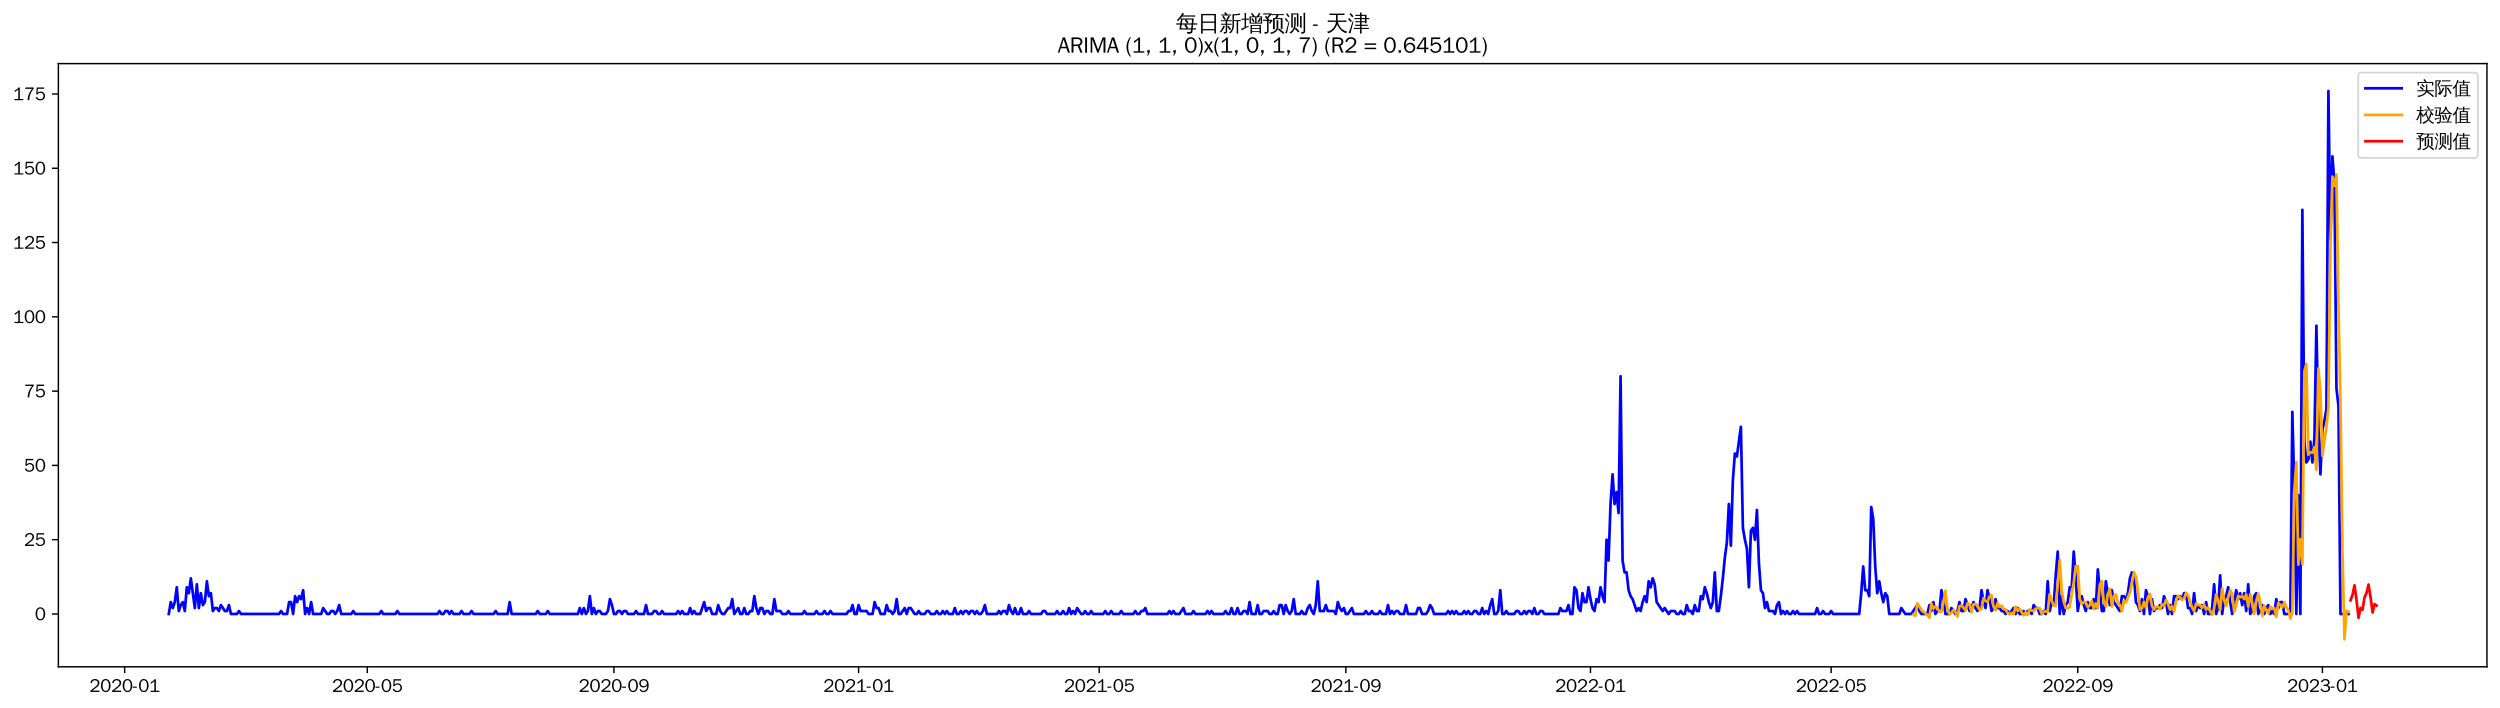 <?xml version="1.0" encoding="utf-8" standalone="no"?>
<!DOCTYPE svg PUBLIC "-//W3C//DTD SVG 1.1//EN"
  "http://www.w3.org/Graphics/SVG/1.1/DTD/svg11.dtd">
<svg xmlns:xlink="http://www.w3.org/1999/xlink" width="1378.591pt" height="390.418pt" viewBox="0 0 1378.591 390.418" xmlns="http://www.w3.org/2000/svg" version="1.1">
 <defs>
  <style type="text/css">*{stroke-linejoin: round; stroke-linecap: butt}</style>
 </defs>
 <g id="figure_1">
  <g id="patch_1">
   <path d="M 0 390.418 
L 1378.591 390.418 
L 1378.591 -0 
L 0 -0 
z
" style="fill: #ffffff"/>
  </g>
  <g id="axes_1">
   <g id="patch_2">
    <path d="M 32.191 367.701 
L 1371.391 367.701 
L 1371.391 35.061 
L 32.191 35.061 
z
" style="fill: #ffffff"/>
   </g>
   <g id="matplotlib.axis_1">
    <g id="xtick_1">
     <g id="line2d_1">
      <defs>
       <path id="m2bf1fb5cea" d="M 0 0 
L 0 3.5 
" style="stroke: #000000; stroke-width: 0.8"/>
      </defs>
      <g>
       <use xlink:href="#m2bf1fb5cea" x="68.736" y="367.701" style="stroke: #000000; stroke-width: 0.8"/>
      </g>
     </g>
     <g id="text_1">
      <!-- 2020-01 -->
      <g transform="translate(49.247 381.557)scale(0.1 -0.1)">
       <defs>
        <path id="WenQuanYiZenHei-32" d="M 3488 0 
L 369 0 
L 369 456 
L 2150 1850 
Q 2931 2463 2931 3144 
Q 2931 3619 2488 3863 
Q 2231 4013 1931 4013 
Q 1425 4013 1113 3619 
Q 894 3356 881 3013 
L 369 3169 
Q 531 3981 1213 4300 
Q 1544 4456 1950 4456 
Q 2631 4456 3088 4044 
L 3225 3888 
L 3350 3706 
Q 3481 3444 3481 3144 
Q 3481 2313 2519 1569 
L 1069 456 
L 3488 456 
L 3488 0 
z
" transform="scale(0.016)"/>
        <path id="WenQuanYiZenHei-30" d="M 3581 2175 
Q 3581 1288 3169 638 
Q 2713 -63 1938 -63 
Q 1025 -63 563 831 
Q 256 1425 256 2188 
Q 256 3188 700 3819 
Q 1138 4456 1888 4456 
Q 2863 4456 3306 3500 
Q 3581 2925 3581 2175 
z
M 3019 2100 
Q 3019 3356 2500 3806 
L 2350 3919 
Q 2144 4031 1888 4031 
Q 1100 4031 888 2956 
Q 819 2625 819 2225 
Q 819 1013 1338 569 
Q 1588 356 1938 356 
Q 2675 356 2925 1294 
Q 3019 1663 3019 2100 
z
" transform="scale(0.016)"/>
        <path id="WenQuanYiZenHei-2d" d="M 1363 1444 
L 0 1444 
L 0 1844 
L 1363 1844 
L 1363 1444 
z
" transform="scale(0.016)"/>
        <path id="WenQuanYiZenHei-31" d="M 3556 0 
L 488 0 
L 488 406 
L 1800 406 
L 1800 3725 
Q 1231 3125 588 2788 
L 588 3338 
Q 1456 3781 1931 4388 
L 2331 4388 
L 2331 406 
L 3556 406 
L 3556 0 
z
" transform="scale(0.016)"/>
       </defs>
       <use xlink:href="#WenQuanYiZenHei-32"/>
       <use xlink:href="#WenQuanYiZenHei-30" x="59.961"/>
       <use xlink:href="#WenQuanYiZenHei-32" x="119.922"/>
       <use xlink:href="#WenQuanYiZenHei-30" x="179.883"/>
       <use xlink:href="#WenQuanYiZenHei-2d" x="239.844"/>
       <use xlink:href="#WenQuanYiZenHei-30" x="269.824"/>
       <use xlink:href="#WenQuanYiZenHei-31" x="329.785"/>
      </g>
     </g>
    </g>
    <g id="xtick_2">
     <g id="line2d_2">
      <g>
       <use xlink:href="#m2bf1fb5cea" x="202.535" y="367.701" style="stroke: #000000; stroke-width: 0.8"/>
      </g>
     </g>
     <g id="text_2">
      <!-- 2020-05 -->
      <g transform="translate(183.045 381.557)scale(0.1 -0.1)">
       <defs>
        <path id="WenQuanYiZenHei-35" d="M 3531 1488 
Q 3531 688 2913 250 
Q 2456 -63 1844 -63 
Q 1175 -63 706 350 
Q 413 613 306 975 
L 781 1131 
Q 1000 538 1569 406 
Q 1706 369 1856 369 
Q 2550 369 2850 869 
Q 3000 1131 3000 1494 
Q 3000 2056 2581 2356 
Q 2319 2538 1969 2538 
Q 1400 2538 1031 2075 
Q 981 2013 938 1938 
L 500 2031 
L 644 4388 
L 3244 4388 
L 3200 3919 
L 1044 3919 
L 950 2500 
Q 1431 2975 2006 2975 
Q 2713 2975 3163 2475 
Q 3531 2063 3531 1488 
z
" transform="scale(0.016)"/>
       </defs>
       <use xlink:href="#WenQuanYiZenHei-32"/>
       <use xlink:href="#WenQuanYiZenHei-30" x="59.961"/>
       <use xlink:href="#WenQuanYiZenHei-32" x="119.922"/>
       <use xlink:href="#WenQuanYiZenHei-30" x="179.883"/>
       <use xlink:href="#WenQuanYiZenHei-2d" x="239.844"/>
       <use xlink:href="#WenQuanYiZenHei-30" x="269.824"/>
       <use xlink:href="#WenQuanYiZenHei-35" x="329.785"/>
      </g>
     </g>
    </g>
    <g id="xtick_3">
     <g id="line2d_3">
      <g>
       <use xlink:href="#m2bf1fb5cea" x="338.545" y="367.701" style="stroke: #000000; stroke-width: 0.8"/>
      </g>
     </g>
     <g id="text_3">
      <!-- 2020-09 -->
      <g transform="translate(319.055 381.557)scale(0.1 -0.1)">
       <defs>
        <path id="WenQuanYiZenHei-39" d="M 3544 2300 
Q 3544 1163 3019 513 
Q 2563 -63 1775 -63 
Q 956 -63 563 488 
Q 463 631 394 813 
L 838 975 
Q 1025 494 1550 388 
Q 1656 369 1775 369 
Q 2594 369 2900 1325 
Q 3044 1769 3038 2313 
L 3025 2313 
Q 2675 1638 1944 1544 
Q 1844 1531 1744 1531 
Q 1050 1531 625 2031 
Q 294 2419 294 2963 
Q 294 3656 813 4094 
Q 1238 4456 1819 4456 
Q 2988 4456 3381 3363 
Q 3544 2900 3544 2300 
z
M 2925 2994 
Q 2925 3563 2469 3844 
Q 2206 4006 1863 4006 
Q 1275 4006 988 3563 
Q 844 3344 825 3056 
Q 819 3006 819 2956 
Q 819 2413 1269 2131 
Q 1538 1963 1875 1963 
Q 2363 1963 2681 2350 
Q 2925 2638 2925 2994 
z
" transform="scale(0.016)"/>
       </defs>
       <use xlink:href="#WenQuanYiZenHei-32"/>
       <use xlink:href="#WenQuanYiZenHei-30" x="59.961"/>
       <use xlink:href="#WenQuanYiZenHei-32" x="119.922"/>
       <use xlink:href="#WenQuanYiZenHei-30" x="179.883"/>
       <use xlink:href="#WenQuanYiZenHei-2d" x="239.844"/>
       <use xlink:href="#WenQuanYiZenHei-30" x="269.824"/>
       <use xlink:href="#WenQuanYiZenHei-39" x="329.785"/>
      </g>
     </g>
    </g>
    <g id="xtick_4">
     <g id="line2d_4">
      <g>
       <use xlink:href="#m2bf1fb5cea" x="473.449" y="367.701" style="stroke: #000000; stroke-width: 0.8"/>
      </g>
     </g>
     <g id="text_4">
      <!-- 2021-01 -->
      <g transform="translate(453.959 381.557)scale(0.1 -0.1)">
       <use xlink:href="#WenQuanYiZenHei-32"/>
       <use xlink:href="#WenQuanYiZenHei-30" x="59.961"/>
       <use xlink:href="#WenQuanYiZenHei-32" x="119.922"/>
       <use xlink:href="#WenQuanYiZenHei-31" x="179.883"/>
       <use xlink:href="#WenQuanYiZenHei-2d" x="239.844"/>
       <use xlink:href="#WenQuanYiZenHei-30" x="269.824"/>
       <use xlink:href="#WenQuanYiZenHei-31" x="329.785"/>
      </g>
     </g>
    </g>
    <g id="xtick_5">
     <g id="line2d_5">
      <g>
       <use xlink:href="#m2bf1fb5cea" x="606.141" y="367.701" style="stroke: #000000; stroke-width: 0.8"/>
      </g>
     </g>
     <g id="text_5">
      <!-- 2021-05 -->
      <g transform="translate(586.652 381.557)scale(0.1 -0.1)">
       <use xlink:href="#WenQuanYiZenHei-32"/>
       <use xlink:href="#WenQuanYiZenHei-30" x="59.961"/>
       <use xlink:href="#WenQuanYiZenHei-32" x="119.922"/>
       <use xlink:href="#WenQuanYiZenHei-31" x="179.883"/>
       <use xlink:href="#WenQuanYiZenHei-2d" x="239.844"/>
       <use xlink:href="#WenQuanYiZenHei-30" x="269.824"/>
       <use xlink:href="#WenQuanYiZenHei-35" x="329.785"/>
      </g>
     </g>
    </g>
    <g id="xtick_6">
     <g id="line2d_6">
      <g>
       <use xlink:href="#m2bf1fb5cea" x="742.151" y="367.701" style="stroke: #000000; stroke-width: 0.8"/>
      </g>
     </g>
     <g id="text_6">
      <!-- 2021-09 -->
      <g transform="translate(722.661 381.557)scale(0.1 -0.1)">
       <use xlink:href="#WenQuanYiZenHei-32"/>
       <use xlink:href="#WenQuanYiZenHei-30" x="59.961"/>
       <use xlink:href="#WenQuanYiZenHei-32" x="119.922"/>
       <use xlink:href="#WenQuanYiZenHei-31" x="179.883"/>
       <use xlink:href="#WenQuanYiZenHei-2d" x="239.844"/>
       <use xlink:href="#WenQuanYiZenHei-30" x="269.824"/>
       <use xlink:href="#WenQuanYiZenHei-39" x="329.785"/>
      </g>
     </g>
    </g>
    <g id="xtick_7">
     <g id="line2d_7">
      <g>
       <use xlink:href="#m2bf1fb5cea" x="877.055" y="367.701" style="stroke: #000000; stroke-width: 0.8"/>
      </g>
     </g>
     <g id="text_7">
      <!-- 2022-01 -->
      <g transform="translate(857.566 381.557)scale(0.1 -0.1)">
       <use xlink:href="#WenQuanYiZenHei-32"/>
       <use xlink:href="#WenQuanYiZenHei-30" x="59.961"/>
       <use xlink:href="#WenQuanYiZenHei-32" x="119.922"/>
       <use xlink:href="#WenQuanYiZenHei-32" x="179.883"/>
       <use xlink:href="#WenQuanYiZenHei-2d" x="239.844"/>
       <use xlink:href="#WenQuanYiZenHei-30" x="269.824"/>
       <use xlink:href="#WenQuanYiZenHei-31" x="329.785"/>
      </g>
     </g>
    </g>
    <g id="xtick_8">
     <g id="line2d_8">
      <g>
       <use xlink:href="#m2bf1fb5cea" x="1009.748" y="367.701" style="stroke: #000000; stroke-width: 0.8"/>
      </g>
     </g>
     <g id="text_8">
      <!-- 2022-05 -->
      <g transform="translate(990.258 381.557)scale(0.1 -0.1)">
       <use xlink:href="#WenQuanYiZenHei-32"/>
       <use xlink:href="#WenQuanYiZenHei-30" x="59.961"/>
       <use xlink:href="#WenQuanYiZenHei-32" x="119.922"/>
       <use xlink:href="#WenQuanYiZenHei-32" x="179.883"/>
       <use xlink:href="#WenQuanYiZenHei-2d" x="239.844"/>
       <use xlink:href="#WenQuanYiZenHei-30" x="269.824"/>
       <use xlink:href="#WenQuanYiZenHei-35" x="329.785"/>
      </g>
     </g>
    </g>
    <g id="xtick_9">
     <g id="line2d_9">
      <g>
       <use xlink:href="#m2bf1fb5cea" x="1145.758" y="367.701" style="stroke: #000000; stroke-width: 0.8"/>
      </g>
     </g>
     <g id="text_9">
      <!-- 2022-09 -->
      <g transform="translate(1126.268 381.557)scale(0.1 -0.1)">
       <use xlink:href="#WenQuanYiZenHei-32"/>
       <use xlink:href="#WenQuanYiZenHei-30" x="59.961"/>
       <use xlink:href="#WenQuanYiZenHei-32" x="119.922"/>
       <use xlink:href="#WenQuanYiZenHei-32" x="179.883"/>
       <use xlink:href="#WenQuanYiZenHei-2d" x="239.844"/>
       <use xlink:href="#WenQuanYiZenHei-30" x="269.824"/>
       <use xlink:href="#WenQuanYiZenHei-39" x="329.785"/>
      </g>
     </g>
    </g>
    <g id="xtick_10">
     <g id="line2d_10">
      <g>
       <use xlink:href="#m2bf1fb5cea" x="1280.662" y="367.701" style="stroke: #000000; stroke-width: 0.8"/>
      </g>
     </g>
     <g id="text_10">
      <!-- 2023-01 -->
      <g transform="translate(1261.172 381.557)scale(0.1 -0.1)">
       <defs>
        <path id="WenQuanYiZenHei-33" d="M 3588 1231 
Q 3588 494 2875 144 
Q 2450 -63 1925 -63 
Q 1044 -63 556 488 
Q 356 706 256 1000 
L 769 1169 
Q 994 375 1913 375 
Q 2631 375 2900 788 
Q 3019 975 3019 1231 
Q 3019 1638 2638 1881 
Q 2325 2081 1613 2069 
L 1338 2069 
L 1338 2494 
Q 1969 2494 2094 2506 
Q 2325 2544 2463 2613 
Q 2763 2756 2844 3100 
Q 2863 3169 2863 3244 
Q 2863 3744 2381 3944 
L 2163 4006 
Q 2056 4025 1931 4025 
Q 1388 4025 1075 3631 
Q 969 3488 906 3313 
L 419 3456 
Q 675 4150 1400 4369 
Q 1669 4456 1975 4456 
Q 2694 4456 3106 4050 
Q 3419 3744 3419 3275 
Q 3419 2813 3025 2513 
Q 2825 2356 2575 2319 
L 2575 2306 
Q 3181 2213 3450 1769 
Q 3588 1525 3588 1231 
z
" transform="scale(0.016)"/>
       </defs>
       <use xlink:href="#WenQuanYiZenHei-32"/>
       <use xlink:href="#WenQuanYiZenHei-30" x="59.961"/>
       <use xlink:href="#WenQuanYiZenHei-32" x="119.922"/>
       <use xlink:href="#WenQuanYiZenHei-33" x="179.883"/>
       <use xlink:href="#WenQuanYiZenHei-2d" x="239.844"/>
       <use xlink:href="#WenQuanYiZenHei-30" x="269.824"/>
       <use xlink:href="#WenQuanYiZenHei-31" x="329.785"/>
      </g>
     </g>
    </g>
   </g>
   <g id="matplotlib.axis_2">
    <g id="ytick_1">
     <g id="line2d_11">
      <defs>
       <path id="mcc4c4af9f0" d="M 0 0 
L -3.5 0 
" style="stroke: #000000; stroke-width: 0.8"/>
      </defs>
      <g>
       <use xlink:href="#mcc4c4af9f0" x="32.191" y="338.574" style="stroke: #000000; stroke-width: 0.8"/>
      </g>
     </g>
     <g id="text_11">
      <!-- 0 -->
      <g transform="translate(19.194 342.002)scale(0.1 -0.1)">
       <use xlink:href="#WenQuanYiZenHei-30"/>
      </g>
     </g>
    </g>
    <g id="ytick_2">
     <g id="line2d_12">
      <g>
       <use xlink:href="#mcc4c4af9f0" x="32.191" y="297.609" style="stroke: #000000; stroke-width: 0.8"/>
      </g>
     </g>
     <g id="text_12">
      <!-- 25 -->
      <g transform="translate(13.197 301.037)scale(0.1 -0.1)">
       <use xlink:href="#WenQuanYiZenHei-32"/>
       <use xlink:href="#WenQuanYiZenHei-35" x="59.961"/>
      </g>
     </g>
    </g>
    <g id="ytick_3">
     <g id="line2d_13">
      <g>
       <use xlink:href="#mcc4c4af9f0" x="32.191" y="256.644" style="stroke: #000000; stroke-width: 0.8"/>
      </g>
     </g>
     <g id="text_13">
      <!-- 50 -->
      <g transform="translate(13.197 260.072)scale(0.1 -0.1)">
       <use xlink:href="#WenQuanYiZenHei-35"/>
       <use xlink:href="#WenQuanYiZenHei-30" x="59.961"/>
      </g>
     </g>
    </g>
    <g id="ytick_4">
     <g id="line2d_14">
      <g>
       <use xlink:href="#mcc4c4af9f0" x="32.191" y="215.679" style="stroke: #000000; stroke-width: 0.8"/>
      </g>
     </g>
     <g id="text_14">
      <!-- 75 -->
      <g transform="translate(13.197 219.108)scale(0.1 -0.1)">
       <defs>
        <path id="WenQuanYiZenHei-37" d="M 3400 4056 
Q 1838 2175 1838 0 
L 1275 0 
Q 1269 1438 2056 2825 
Q 2381 3400 2825 3913 
L 444 3913 
L 500 4388 
L 3400 4388 
L 3400 4056 
z
" transform="scale(0.016)"/>
       </defs>
       <use xlink:href="#WenQuanYiZenHei-37"/>
       <use xlink:href="#WenQuanYiZenHei-35" x="59.961"/>
      </g>
     </g>
    </g>
    <g id="ytick_5">
     <g id="line2d_15">
      <g>
       <use xlink:href="#mcc4c4af9f0" x="32.191" y="174.714" style="stroke: #000000; stroke-width: 0.8"/>
      </g>
     </g>
     <g id="text_15">
      <!-- 100 -->
      <g transform="translate(7.2 178.143)scale(0.1 -0.1)">
       <use xlink:href="#WenQuanYiZenHei-31"/>
       <use xlink:href="#WenQuanYiZenHei-30" x="59.961"/>
       <use xlink:href="#WenQuanYiZenHei-30" x="119.922"/>
      </g>
     </g>
    </g>
    <g id="ytick_6">
     <g id="line2d_16">
      <g>
       <use xlink:href="#mcc4c4af9f0" x="32.191" y="133.75" style="stroke: #000000; stroke-width: 0.8"/>
      </g>
     </g>
     <g id="text_16">
      <!-- 125 -->
      <g transform="translate(7.2 137.178)scale(0.1 -0.1)">
       <use xlink:href="#WenQuanYiZenHei-31"/>
       <use xlink:href="#WenQuanYiZenHei-32" x="59.961"/>
       <use xlink:href="#WenQuanYiZenHei-35" x="119.922"/>
      </g>
     </g>
    </g>
    <g id="ytick_7">
     <g id="line2d_17">
      <g>
       <use xlink:href="#mcc4c4af9f0" x="32.191" y="92.785" style="stroke: #000000; stroke-width: 0.8"/>
      </g>
     </g>
     <g id="text_17">
      <!-- 150 -->
      <g transform="translate(7.2 96.213)scale(0.1 -0.1)">
       <use xlink:href="#WenQuanYiZenHei-31"/>
       <use xlink:href="#WenQuanYiZenHei-35" x="59.961"/>
       <use xlink:href="#WenQuanYiZenHei-30" x="119.922"/>
      </g>
     </g>
    </g>
    <g id="ytick_8">
     <g id="line2d_18">
      <g>
       <use xlink:href="#mcc4c4af9f0" x="32.191" y="51.82" style="stroke: #000000; stroke-width: 0.8"/>
      </g>
     </g>
     <g id="text_18">
      <!-- 175 -->
      <g transform="translate(7.2 55.248)scale(0.1 -0.1)">
       <use xlink:href="#WenQuanYiZenHei-31"/>
       <use xlink:href="#WenQuanYiZenHei-37" x="59.961"/>
       <use xlink:href="#WenQuanYiZenHei-35" x="119.922"/>
      </g>
     </g>
    </g>
   </g>
   <g id="line2d_19">
    <path d="M 93.063 338.574 
L 94.169 332.02 
L 95.275 335.297 
L 96.381 332.02 
L 97.486 323.827 
L 98.592 336.936 
L 99.698 333.658 
L 100.804 332.02 
L 101.91 336.936 
L 103.015 323.827 
L 104.121 327.104 
L 105.227 318.911 
L 107.438 335.297 
L 108.544 322.188 
L 109.65 335.297 
L 110.756 327.104 
L 111.861 333.658 
L 112.967 332.02 
L 114.073 320.55 
L 115.179 328.743 
L 116.285 327.104 
L 117.39 336.936 
L 118.496 335.297 
L 119.602 335.297 
L 120.708 336.936 
L 121.813 333.658 
L 124.025 336.936 
L 125.131 336.936 
L 126.237 333.658 
L 127.342 338.574 
L 130.66 338.574 
L 131.765 336.936 
L 132.871 338.574 
L 153.881 338.574 
L 154.987 336.936 
L 156.092 338.574 
L 158.304 338.574 
L 159.41 332.02 
L 160.515 332.02 
L 161.621 338.574 
L 162.727 328.743 
L 163.833 332.02 
L 164.939 328.743 
L 166.044 330.381 
L 167.15 325.465 
L 168.256 338.574 
L 169.362 335.297 
L 170.467 338.574 
L 171.573 332.02 
L 172.679 338.574 
L 177.102 338.574 
L 178.208 335.297 
L 180.419 338.574 
L 181.525 338.574 
L 182.631 336.936 
L 183.737 336.936 
L 184.842 338.574 
L 185.948 336.936 
L 187.054 333.658 
L 188.16 338.574 
L 193.689 338.574 
L 194.794 336.936 
L 195.9 338.574 
L 209.169 338.574 
L 210.275 336.936 
L 211.381 338.574 
L 218.016 338.574 
L 219.121 336.936 
L 220.227 338.574 
L 241.237 338.574 
L 242.343 336.936 
L 243.448 338.574 
L 244.554 338.574 
L 245.66 336.936 
L 246.766 336.936 
L 247.871 338.574 
L 248.977 336.936 
L 250.083 338.574 
L 253.4 338.574 
L 254.506 336.936 
L 255.612 338.574 
L 258.929 338.574 
L 260.035 336.936 
L 261.141 338.574 
L 272.198 338.574 
L 273.304 336.936 
L 274.41 338.574 
L 279.939 338.574 
L 281.045 332.02 
L 282.15 338.574 
L 295.42 338.574 
L 296.525 336.936 
L 297.631 338.574 
L 300.948 338.574 
L 302.054 336.936 
L 303.16 338.574 
L 318.641 338.574 
L 319.747 335.297 
L 320.852 338.574 
L 321.958 335.297 
L 323.064 338.574 
L 324.17 336.936 
L 325.275 328.743 
L 326.381 338.574 
L 327.487 335.297 
L 328.593 338.574 
L 329.698 336.936 
L 330.804 336.936 
L 331.91 338.574 
L 334.122 338.574 
L 335.227 336.936 
L 336.333 330.381 
L 337.439 333.658 
L 338.545 338.574 
L 339.65 338.574 
L 340.756 336.936 
L 341.862 336.936 
L 342.968 338.574 
L 344.074 336.936 
L 345.179 336.936 
L 346.285 338.574 
L 349.602 338.574 
L 350.708 336.936 
L 351.814 338.574 
L 355.131 338.574 
L 356.237 333.658 
L 357.343 338.574 
L 359.554 338.574 
L 360.66 336.936 
L 361.766 336.936 
L 362.872 338.574 
L 363.977 338.574 
L 365.083 336.936 
L 366.189 338.574 
L 372.824 338.574 
L 373.929 336.936 
L 375.035 338.574 
L 376.141 336.936 
L 377.247 338.574 
L 379.458 338.574 
L 380.564 335.297 
L 381.67 338.574 
L 382.776 336.936 
L 383.881 338.574 
L 386.093 338.574 
L 388.304 332.02 
L 389.41 336.936 
L 390.516 335.297 
L 391.622 335.297 
L 392.727 338.574 
L 394.939 338.574 
L 396.045 333.658 
L 397.151 336.936 
L 398.256 338.574 
L 399.362 338.574 
L 401.574 335.297 
L 402.679 335.297 
L 403.785 330.381 
L 404.891 338.574 
L 407.102 335.297 
L 408.208 338.574 
L 409.314 338.574 
L 410.42 335.297 
L 411.526 338.574 
L 412.631 338.574 
L 413.737 336.936 
L 414.843 336.936 
L 415.949 328.743 
L 417.054 335.297 
L 418.16 338.574 
L 419.266 335.297 
L 420.372 335.297 
L 421.478 338.574 
L 422.583 336.936 
L 423.689 336.936 
L 424.795 338.574 
L 425.901 338.574 
L 427.006 330.381 
L 428.112 336.936 
L 430.324 336.936 
L 431.429 338.574 
L 433.641 338.574 
L 434.747 336.936 
L 435.853 338.574 
L 442.487 338.574 
L 443.593 336.936 
L 444.699 338.574 
L 449.122 338.574 
L 450.228 336.936 
L 451.333 338.574 
L 453.545 338.574 
L 454.651 336.936 
L 455.756 338.574 
L 456.862 338.574 
L 457.968 336.936 
L 459.074 338.574 
L 466.814 338.574 
L 467.92 336.936 
L 469.026 336.936 
L 470.131 333.658 
L 471.237 338.574 
L 472.343 338.574 
L 473.449 333.658 
L 474.555 336.936 
L 477.872 336.936 
L 478.978 338.574 
L 481.189 338.574 
L 482.295 332.02 
L 483.401 335.297 
L 484.507 335.297 
L 485.612 338.574 
L 487.824 338.574 
L 488.93 333.658 
L 490.035 336.936 
L 491.141 336.936 
L 492.247 338.574 
L 493.353 336.936 
L 494.458 330.381 
L 495.564 338.574 
L 496.67 338.574 
L 498.882 335.297 
L 499.987 338.574 
L 501.093 335.297 
L 502.199 335.297 
L 504.41 338.574 
L 505.516 338.574 
L 506.622 336.936 
L 507.728 338.574 
L 509.939 338.574 
L 511.045 336.936 
L 512.151 336.936 
L 513.257 338.574 
L 515.468 338.574 
L 516.574 336.936 
L 517.68 338.574 
L 518.785 338.574 
L 519.891 336.936 
L 520.997 338.574 
L 522.103 336.936 
L 523.209 338.574 
L 525.42 338.574 
L 526.526 335.297 
L 527.632 338.574 
L 528.737 338.574 
L 529.843 336.936 
L 530.949 338.574 
L 532.055 336.936 
L 533.16 336.936 
L 534.266 338.574 
L 535.372 336.936 
L 536.478 336.936 
L 537.584 338.574 
L 538.689 336.936 
L 539.795 338.574 
L 540.901 338.574 
L 542.007 336.936 
L 543.112 333.658 
L 544.218 338.574 
L 549.747 338.574 
L 550.853 336.936 
L 551.959 338.574 
L 553.064 336.936 
L 554.17 336.936 
L 555.276 338.574 
L 556.382 333.658 
L 557.487 336.936 
L 558.593 338.574 
L 559.699 335.297 
L 560.805 338.574 
L 561.911 338.574 
L 563.016 335.297 
L 564.122 338.574 
L 566.334 338.574 
L 567.439 336.936 
L 568.545 338.574 
L 574.074 338.574 
L 575.18 336.936 
L 576.286 336.936 
L 577.391 338.574 
L 581.814 338.574 
L 582.92 336.936 
L 584.026 338.574 
L 585.132 338.574 
L 586.237 336.936 
L 587.343 338.574 
L 588.449 338.574 
L 589.555 335.297 
L 590.661 338.574 
L 591.766 336.936 
L 592.872 338.574 
L 593.978 335.297 
L 596.189 338.574 
L 597.295 338.574 
L 598.401 336.936 
L 599.507 338.574 
L 600.613 338.574 
L 601.718 336.936 
L 602.824 338.574 
L 608.353 338.574 
L 609.459 336.936 
L 610.564 338.574 
L 611.67 338.574 
L 612.776 336.936 
L 613.882 338.574 
L 617.199 338.574 
L 618.305 336.936 
L 619.411 338.574 
L 624.939 338.574 
L 626.045 336.936 
L 627.151 338.574 
L 628.257 338.574 
L 629.363 336.936 
L 630.468 336.936 
L 631.574 335.297 
L 632.68 338.574 
L 643.738 338.574 
L 644.843 336.936 
L 645.949 338.574 
L 647.055 336.936 
L 648.161 338.574 
L 650.372 338.574 
L 652.584 335.297 
L 653.69 338.574 
L 657.007 338.574 
L 658.113 336.936 
L 659.218 338.574 
L 664.747 338.574 
L 665.853 336.936 
L 666.959 338.574 
L 668.065 336.936 
L 669.17 338.574 
L 674.699 338.574 
L 675.805 336.936 
L 676.911 338.574 
L 678.017 338.574 
L 679.122 335.297 
L 680.228 338.574 
L 681.334 338.574 
L 682.44 335.297 
L 683.545 338.574 
L 684.651 338.574 
L 685.757 336.936 
L 686.863 336.936 
L 687.968 338.574 
L 689.074 332.02 
L 690.18 338.574 
L 692.392 338.574 
L 693.497 333.658 
L 694.603 338.574 
L 695.709 338.574 
L 696.815 336.936 
L 699.026 336.936 
L 700.132 338.574 
L 701.238 338.574 
L 702.344 336.936 
L 703.449 338.574 
L 704.555 338.574 
L 705.661 333.658 
L 706.767 333.658 
L 707.872 338.574 
L 708.978 333.658 
L 710.084 336.936 
L 711.19 338.574 
L 712.295 336.936 
L 713.401 330.381 
L 714.507 338.574 
L 716.719 338.574 
L 717.824 336.936 
L 718.93 338.574 
L 720.036 338.574 
L 721.142 335.297 
L 722.247 333.658 
L 723.353 336.936 
L 724.459 338.574 
L 725.565 333.658 
L 726.67 320.55 
L 727.776 336.936 
L 729.988 336.936 
L 731.094 333.658 
L 732.199 336.936 
L 735.517 336.936 
L 736.622 338.574 
L 737.728 332.02 
L 738.834 335.297 
L 739.94 336.936 
L 741.046 335.297 
L 742.151 338.574 
L 743.257 338.574 
L 745.469 335.297 
L 746.574 338.574 
L 752.103 338.574 
L 753.209 336.936 
L 754.315 338.574 
L 755.421 338.574 
L 756.526 336.936 
L 757.632 338.574 
L 759.844 338.574 
L 760.949 336.936 
L 762.055 338.574 
L 764.267 338.574 
L 765.372 333.658 
L 766.478 338.574 
L 767.584 336.936 
L 768.69 338.574 
L 769.796 336.936 
L 770.901 336.936 
L 772.007 338.574 
L 774.219 338.574 
L 775.324 333.658 
L 776.43 338.574 
L 780.853 338.574 
L 781.959 335.297 
L 783.065 335.297 
L 784.171 338.574 
L 786.382 338.574 
L 787.488 336.936 
L 788.594 333.658 
L 789.699 335.297 
L 790.805 338.574 
L 797.44 338.574 
L 798.546 336.936 
L 799.651 338.574 
L 800.757 336.936 
L 801.863 338.574 
L 802.969 336.936 
L 804.074 338.574 
L 806.286 338.574 
L 807.392 336.936 
L 808.498 338.574 
L 809.603 336.936 
L 810.709 338.574 
L 811.815 338.574 
L 812.921 336.936 
L 814.026 336.936 
L 815.132 338.574 
L 816.238 338.574 
L 817.344 335.297 
L 818.45 338.574 
L 819.555 336.936 
L 820.661 338.574 
L 821.767 333.658 
L 822.873 330.381 
L 823.978 338.574 
L 825.084 338.574 
L 826.19 336.936 
L 827.296 325.465 
L 828.401 338.574 
L 829.507 338.574 
L 830.613 336.936 
L 831.719 338.574 
L 835.036 338.574 
L 836.142 336.936 
L 837.248 336.936 
L 838.353 338.574 
L 839.459 338.574 
L 840.565 336.936 
L 841.671 338.574 
L 842.777 336.936 
L 843.882 336.936 
L 844.988 338.574 
L 846.094 335.297 
L 847.2 338.574 
L 848.305 338.574 
L 849.411 336.936 
L 850.517 336.936 
L 851.623 338.574 
L 859.363 338.574 
L 860.469 335.297 
L 861.575 336.936 
L 863.786 336.936 
L 864.892 333.658 
L 865.998 338.574 
L 867.103 338.574 
L 868.209 323.827 
L 869.315 325.465 
L 870.421 335.297 
L 871.527 336.936 
L 872.632 327.104 
L 873.738 332.02 
L 874.844 332.02 
L 875.95 323.827 
L 877.055 330.381 
L 878.161 335.297 
L 879.267 336.936 
L 880.373 330.381 
L 881.479 332.02 
L 882.584 323.827 
L 883.69 328.743 
L 884.796 332.02 
L 885.902 297.609 
L 887.007 309.08 
L 888.113 277.946 
L 889.219 261.56 
L 890.325 277.946 
L 891.43 271.392 
L 892.536 282.862 
L 893.642 207.486 
L 894.748 309.08 
L 895.854 315.634 
L 896.959 315.634 
L 898.065 325.465 
L 899.171 328.743 
L 900.277 330.381 
L 902.488 336.936 
L 903.594 335.297 
L 904.7 336.936 
L 905.805 332.02 
L 906.911 328.743 
L 908.017 332.02 
L 909.123 320.55 
L 910.229 323.827 
L 911.334 318.911 
L 912.44 322.188 
L 913.546 332.02 
L 916.863 336.936 
L 917.969 335.297 
L 920.181 338.574 
L 921.286 336.936 
L 923.498 336.936 
L 924.604 338.574 
L 925.709 338.574 
L 926.815 336.936 
L 927.921 338.574 
L 929.027 338.574 
L 930.132 333.658 
L 931.238 336.936 
L 932.344 336.936 
L 933.45 338.574 
L 934.556 333.658 
L 935.661 336.936 
L 936.767 336.936 
L 937.873 328.743 
L 938.979 330.381 
L 940.084 323.827 
L 941.19 327.104 
L 942.296 332.02 
L 943.402 335.297 
L 944.507 332.02 
L 945.613 315.634 
L 946.719 336.936 
L 947.825 336.936 
L 948.931 328.743 
L 950.036 318.911 
L 951.142 307.441 
L 952.248 299.248 
L 953.354 277.946 
L 954.459 300.887 
L 955.565 264.837 
L 956.671 250.09 
L 957.777 251.729 
L 959.988 235.343 
L 961.094 291.055 
L 962.2 297.609 
L 963.306 302.525 
L 964.411 323.827 
L 965.517 292.694 
L 966.623 291.055 
L 967.729 297.609 
L 968.834 281.223 
L 969.94 310.718 
L 971.046 325.465 
L 972.152 327.104 
L 973.258 335.297 
L 974.363 332.02 
L 975.469 336.936 
L 977.681 336.936 
L 978.786 338.574 
L 979.892 333.658 
L 980.998 332.02 
L 982.104 338.574 
L 983.21 336.936 
L 984.315 338.574 
L 985.421 336.936 
L 986.527 338.574 
L 987.633 338.574 
L 988.738 336.936 
L 989.844 338.574 
L 990.95 336.936 
L 992.056 338.574 
L 1000.902 338.574 
L 1002.008 335.297 
L 1003.113 338.574 
L 1004.219 338.574 
L 1005.325 336.936 
L 1006.431 338.574 
L 1008.642 338.574 
L 1009.748 336.936 
L 1010.854 338.574 
L 1025.229 338.574 
L 1026.335 327.104 
L 1027.44 312.357 
L 1028.546 325.465 
L 1029.652 325.465 
L 1030.758 328.743 
L 1031.863 279.585 
L 1032.969 286.139 
L 1034.075 312.357 
L 1035.181 327.104 
L 1036.287 320.55 
L 1037.392 327.104 
L 1038.498 332.02 
L 1039.604 327.104 
L 1040.71 328.743 
L 1041.815 338.574 
L 1047.344 338.574 
L 1048.45 335.297 
L 1050.662 338.574 
L 1053.979 338.574 
L 1057.296 333.658 
L 1058.402 336.936 
L 1059.508 338.574 
L 1062.825 338.574 
L 1063.931 333.658 
L 1065.037 336.936 
L 1066.142 332.02 
L 1067.248 338.574 
L 1068.354 336.936 
L 1069.46 336.936 
L 1070.565 325.465 
L 1071.671 330.381 
L 1072.777 338.574 
L 1074.989 338.574 
L 1076.094 335.297 
L 1078.306 338.574 
L 1079.412 336.936 
L 1080.517 332.02 
L 1081.623 336.936 
L 1082.729 336.936 
L 1083.835 330.381 
L 1086.046 336.936 
L 1087.152 335.297 
L 1088.258 332.02 
L 1089.364 335.297 
L 1090.469 336.936 
L 1091.575 335.297 
L 1092.681 325.465 
L 1093.787 332.02 
L 1094.892 335.297 
L 1095.998 325.465 
L 1097.104 330.381 
L 1098.21 336.936 
L 1099.316 335.297 
L 1100.421 330.381 
L 1101.527 335.297 
L 1102.633 335.297 
L 1103.739 336.936 
L 1104.844 336.936 
L 1105.95 338.574 
L 1107.056 336.936 
L 1108.162 338.574 
L 1110.373 335.297 
L 1111.479 338.574 
L 1112.585 335.297 
L 1113.691 338.574 
L 1114.796 338.574 
L 1115.902 336.936 
L 1117.008 338.574 
L 1118.114 336.936 
L 1119.219 336.936 
L 1120.325 338.574 
L 1121.431 333.658 
L 1122.537 335.297 
L 1123.642 335.297 
L 1124.748 338.574 
L 1125.854 338.574 
L 1126.96 336.936 
L 1128.066 338.574 
L 1129.171 320.55 
L 1130.277 336.936 
L 1131.383 332.02 
L 1132.489 333.658 
L 1133.594 317.273 
L 1134.7 304.164 
L 1135.806 338.574 
L 1136.912 328.743 
L 1138.018 338.574 
L 1139.123 333.658 
L 1140.229 332.02 
L 1141.335 323.827 
L 1142.441 323.827 
L 1143.546 304.164 
L 1144.652 318.911 
L 1145.758 336.936 
L 1146.864 330.381 
L 1147.969 328.743 
L 1149.075 333.658 
L 1150.181 336.936 
L 1151.287 332.02 
L 1152.393 335.297 
L 1153.498 335.297 
L 1154.604 330.381 
L 1155.71 335.297 
L 1156.816 313.995 
L 1159.027 336.936 
L 1160.133 336.936 
L 1161.239 320.55 
L 1163.45 333.658 
L 1164.556 325.465 
L 1165.662 332.02 
L 1168.979 336.936 
L 1170.085 328.743 
L 1171.191 328.743 
L 1172.296 330.381 
L 1173.402 327.104 
L 1174.508 318.911 
L 1175.614 315.634 
L 1176.72 317.273 
L 1177.825 332.02 
L 1178.931 333.658 
L 1180.037 336.936 
L 1181.143 330.381 
L 1182.248 338.574 
L 1183.354 325.465 
L 1184.46 328.743 
L 1185.566 338.574 
L 1186.671 330.381 
L 1187.777 336.936 
L 1188.883 335.297 
L 1189.989 335.297 
L 1191.095 333.658 
L 1192.2 335.297 
L 1193.306 328.743 
L 1194.412 332.02 
L 1195.518 338.574 
L 1196.623 333.658 
L 1197.729 338.574 
L 1198.835 328.743 
L 1199.941 328.743 
L 1201.047 330.381 
L 1202.152 328.743 
L 1203.258 330.381 
L 1204.364 327.104 
L 1205.47 327.104 
L 1206.575 335.297 
L 1207.681 335.297 
L 1208.787 338.574 
L 1209.893 327.104 
L 1210.998 336.936 
L 1212.104 333.658 
L 1213.21 335.297 
L 1214.316 333.658 
L 1215.422 338.574 
L 1216.527 332.02 
L 1217.633 338.574 
L 1218.739 338.574 
L 1219.845 335.297 
L 1220.95 322.188 
L 1222.056 338.574 
L 1223.162 335.297 
L 1224.268 317.273 
L 1225.373 338.574 
L 1226.479 330.381 
L 1227.585 328.743 
L 1228.691 323.827 
L 1229.797 332.02 
L 1230.902 338.574 
L 1233.114 325.465 
L 1234.22 330.381 
L 1235.325 327.104 
L 1236.431 333.658 
L 1237.537 327.104 
L 1238.643 336.936 
L 1239.749 322.188 
L 1240.854 338.574 
L 1241.96 336.936 
L 1243.066 328.743 
L 1244.172 327.104 
L 1245.277 338.574 
L 1246.383 336.936 
L 1247.489 333.658 
L 1248.595 338.574 
L 1249.7 335.297 
L 1250.806 333.658 
L 1251.912 338.574 
L 1253.018 336.936 
L 1254.124 338.574 
L 1255.229 330.381 
L 1256.335 335.297 
L 1257.441 332.02 
L 1258.547 332.02 
L 1259.652 338.574 
L 1262.97 338.574 
L 1264.075 227.15 
L 1265.181 269.753 
L 1266.287 338.574 
L 1267.393 273.03 
L 1268.499 338.574 
L 1269.604 115.725 
L 1270.71 243.536 
L 1271.816 255.006 
L 1272.922 253.367 
L 1274.027 243.536 
L 1275.133 255.006 
L 1276.239 241.897 
L 1277.345 179.63 
L 1278.451 235.343 
L 1279.556 261.56 
L 1280.662 236.981 
L 1281.768 232.065 
L 1282.874 225.511 
L 1283.979 50.181 
L 1285.085 132.111 
L 1286.191 86.23 
L 1287.297 100.978 
L 1288.402 214.041 
L 1289.508 223.872 
L 1290.614 338.574 
L 1295.037 338.574 
L 1295.037 338.574 
" clip-path="url(#p8752a82479)" style="fill: none; stroke: #0000ff; stroke-width: 1.5; stroke-linecap: square"/>
   </g>
   <g id="line2d_20">
    <path d="M 1055.085 338.885 
L 1056.19 339.587 
L 1057.296 332.742 
L 1058.402 334.431 
L 1059.508 336.389 
L 1060.614 337.259 
L 1061.719 338.294 
L 1062.825 338.98 
L 1063.931 340.61 
L 1065.037 332.764 
L 1066.142 335.599 
L 1067.248 334.402 
L 1068.354 335.349 
L 1069.46 337.312 
L 1070.565 337.313 
L 1071.671 332.169 
L 1072.777 325.762 
L 1073.883 335.589 
L 1074.989 338.681 
L 1076.094 337.881 
L 1077.2 336.375 
L 1078.306 337.466 
L 1079.412 339.991 
L 1080.517 334.336 
L 1081.623 333.893 
L 1082.729 335.123 
L 1083.835 336.524 
L 1084.94 332.721 
L 1086.046 333.308 
L 1087.152 337.642 
L 1088.258 333.319 
L 1089.364 333.044 
L 1090.469 333.978 
L 1091.575 336.382 
L 1092.681 335.688 
L 1093.787 329.825 
L 1094.892 331.339 
L 1095.998 331.869 
L 1097.104 328.914 
L 1098.21 328.221 
L 1099.316 334.536 
L 1100.421 336.451 
L 1101.527 332.597 
L 1102.633 334.708 
L 1103.739 333.903 
L 1104.844 335.871 
L 1105.95 336.102 
L 1107.056 338.011 
L 1108.162 338.448 
L 1109.267 338.005 
L 1110.373 338.667 
L 1111.479 334.521 
L 1112.585 336.857 
L 1113.691 335.679 
L 1115.902 339.317 
L 1117.008 337.708 
L 1118.114 339.117 
L 1119.219 336.071 
L 1120.325 336.667 
L 1121.431 336.965 
L 1122.537 335.61 
L 1124.748 335.351 
L 1125.854 338.468 
L 1126.96 337.223 
L 1128.066 337.206 
L 1129.171 337.337 
L 1130.277 327.616 
L 1131.383 331.268 
L 1132.489 333.749 
L 1133.594 334.017 
L 1134.7 322.505 
L 1135.806 308.85 
L 1136.912 325.871 
L 1138.018 331.951 
L 1139.123 335.303 
L 1140.229 335.42 
L 1141.335 334.705 
L 1142.441 327.34 
L 1143.546 321.356 
L 1144.652 312.191 
L 1145.758 312.176 
L 1146.864 330.517 
L 1147.969 333.043 
L 1149.075 331.913 
L 1150.181 332.277 
L 1151.287 334.763 
L 1152.393 333.779 
L 1153.498 331.401 
L 1154.604 335.815 
L 1155.71 332.696 
L 1156.816 335.436 
L 1157.921 322.404 
L 1159.027 320.429 
L 1160.133 332.236 
L 1161.239 334.407 
L 1162.345 327.754 
L 1163.45 324.716 
L 1164.556 334.397 
L 1165.662 328.541 
L 1166.768 327.801 
L 1167.873 332.481 
L 1168.979 333.475 
L 1170.085 337.059 
L 1171.191 331.431 
L 1172.296 332.202 
L 1174.508 326.528 
L 1175.614 321.434 
L 1176.72 315.644 
L 1177.825 317.88 
L 1178.931 326.047 
L 1180.037 336.122 
L 1181.143 335.53 
L 1182.248 331.883 
L 1183.354 335.23 
L 1184.46 329.362 
L 1185.566 327.531 
L 1186.671 334.005 
L 1187.777 336.173 
L 1188.883 334.64 
L 1189.989 334.559 
L 1191.095 335.857 
L 1192.2 333.308 
L 1193.306 333.927 
L 1194.412 330.91 
L 1195.518 332.928 
L 1196.623 336.196 
L 1197.729 334.336 
L 1198.835 337.3 
L 1199.941 331.576 
L 1201.047 328.483 
L 1202.152 329.337 
L 1203.258 330.853 
L 1204.364 330.072 
L 1205.47 327.017 
L 1206.575 328.261 
L 1208.787 334.939 
L 1209.893 336.992 
L 1210.998 332.864 
L 1212.104 333.605 
L 1213.21 333.757 
L 1214.316 335.152 
L 1215.422 333.466 
L 1216.527 336.096 
L 1217.633 335.009 
L 1218.739 336.85 
L 1219.845 338.994 
L 1220.95 335.452 
L 1222.056 327.816 
L 1223.162 331.125 
L 1224.268 336.375 
L 1225.373 324.407 
L 1226.479 330.875 
L 1227.585 334.191 
L 1228.691 329.363 
L 1229.797 325.427 
L 1230.902 327.612 
L 1232.008 337.216 
L 1233.114 333.667 
L 1234.22 328.553 
L 1235.325 329.393 
L 1236.431 328.758 
L 1237.537 330.373 
L 1238.643 327.824 
L 1239.749 334.505 
L 1240.854 327.733 
L 1241.96 332.534 
L 1243.066 338.529 
L 1244.172 331.906 
L 1245.277 327.341 
L 1246.383 331.893 
L 1247.489 339.646 
L 1248.595 333.997 
L 1249.7 336.634 
L 1250.806 338.089 
L 1251.912 334.618 
L 1253.018 335.519 
L 1254.124 335.307 
L 1255.229 340.144 
L 1256.335 332.438 
L 1257.441 333.456 
L 1258.547 334.913 
L 1259.652 332.015 
L 1260.758 334.942 
L 1261.864 336.396 
L 1262.97 341.165 
L 1264.075 337.401 
L 1265.181 270.649 
L 1266.287 254.78 
L 1267.393 311.337 
L 1268.499 297.334 
L 1269.604 311.056 
L 1270.71 204.807 
L 1271.816 200.668 
L 1272.922 250.749 
L 1274.027 249.409 
L 1275.133 249.682 
L 1276.239 246.588 
L 1277.345 259.163 
L 1278.451 203.159 
L 1279.556 215.682 
L 1280.662 251.352 
L 1281.768 243.012 
L 1282.874 235.593 
L 1283.979 224.996 
L 1285.085 134.484 
L 1286.191 97.363 
L 1287.297 102.532 
L 1288.402 96.256 
L 1289.508 167.816 
L 1290.614 222.154 
L 1291.72 303.778 
L 1292.826 352.581 
L 1293.931 336.891 
L 1295.037 337.36 
L 1295.037 337.36 
" clip-path="url(#p8752a82479)" style="fill: none; stroke: #ffa500; stroke-width: 1.5; stroke-linecap: square"/>
   </g>
   <g id="line2d_21">
    <path d="M 1296.143 331.059 
L 1297.249 328.057 
L 1298.354 322.744 
L 1299.46 330.762 
L 1300.566 340.67 
L 1301.672 335.252 
L 1302.777 336.23 
L 1303.883 329.395 
L 1304.989 326.965 
L 1306.095 322.344 
L 1307.201 329.253 
L 1308.306 337.753 
L 1309.412 333.103 
L 1310.518 333.942 
" clip-path="url(#p8752a82479)" style="fill: none; stroke: #ff0000; stroke-width: 1.5; stroke-linecap: square"/>
   </g>
   <g id="patch_3">
    <path d="M 32.191 367.701 
L 32.191 35.061 
" style="fill: none; stroke: #000000; stroke-width: 0.8; stroke-linejoin: miter; stroke-linecap: square"/>
   </g>
   <g id="patch_4">
    <path d="M 1371.391 367.701 
L 1371.391 35.061 
" style="fill: none; stroke: #000000; stroke-width: 0.8; stroke-linejoin: miter; stroke-linecap: square"/>
   </g>
   <g id="patch_5">
    <path d="M 32.191 367.701 
L 1371.391 367.701 
" style="fill: none; stroke: #000000; stroke-width: 0.8; stroke-linejoin: miter; stroke-linecap: square"/>
   </g>
   <g id="patch_6">
    <path d="M 32.191 35.061 
L 1371.391 35.061 
" style="fill: none; stroke: #000000; stroke-width: 0.8; stroke-linejoin: miter; stroke-linecap: square"/>
   </g>
   <g id="text_19">
    <!-- 每日新增预测 - 天津 -->
    <g transform="translate(648.393 17.042)scale(0.12 -0.12)">
     <defs>
      <path id="WenQuanYiZenHei-6bcf" d="M 6138 2181 
Q 6113 1988 6138 1800 
Q 5788 1819 5438 1819 
L 4975 1819 
L 4863 738 
L 5806 738 
L 5806 394 
L 4831 394 
L 4775 -144 
Q 4719 -563 4350 -725 
Q 4013 -856 3550 -825 
L 3288 -819 
Q 3331 -663 3275 -519 
Q 3219 -375 3113 -288 
Q 3381 -313 3759 -303 
Q 4138 -294 4231 -238 
Q 4338 -163 4350 88 
L 4381 394 
L 1025 394 
L 1244 1819 
L 813 1819 
Q 463 1819 113 1800 
Q 138 1988 113 2181 
Q 463 2163 813 2163 
L 1294 2163 
L 1488 3431 
L 1488 3581 
L 1506 3581 
L 1513 3613 
L 1713 3581 
L 5156 3581 
L 5013 2163 
L 5438 2163 
Q 5788 2163 6138 2181 
z
M 5588 4463 
Q 5569 4269 5588 4081 
Q 5244 4100 4894 4100 
L 1813 4100 
Q 1344 3463 606 2788 
Q 481 2988 256 3069 
Q 744 3494 1116 3972 
Q 1488 4450 1919 5181 
Q 2119 5044 2344 4950 
Q 2213 4688 2050 4444 
L 4894 4444 
Q 5238 4444 5588 4463 
z
M 2844 3238 
L 1906 3238 
L 1744 2163 
L 3244 2163 
L 2581 3038 
L 2844 3238 
z
M 3250 2163 
L 4563 2163 
L 4669 3238 
L 3044 3238 
L 3638 2456 
L 3250 2163 
z
M 2944 1819 
Q 3275 1394 3550 938 
L 3213 738 
L 4419 738 
L 4525 1819 
L 2944 1819 
z
M 2656 1819 
L 1694 1819 
L 1525 738 
L 3094 738 
Q 2806 1219 2450 1650 
L 2656 1819 
z
" transform="scale(0.016)"/>
      <path id="WenQuanYiZenHei-65e5" d="M 1494 -775 
Q 1244 -750 988 -775 
Q 1013 -313 1013 156 
L 1013 4875 
L 5269 4875 
L 5269 -763 
L 4813 -763 
L 4813 156 
L 1469 156 
Q 1469 -313 1494 -775 
z
M 4813 2700 
L 4813 4500 
L 1469 4500 
L 1469 2700 
L 4813 2700 
z
M 4813 531 
L 4813 2325 
L 1469 2325 
L 1469 531 
L 4813 531 
z
" transform="scale(0.016)"/>
      <path id="WenQuanYiZenHei-65b0" d="M 5419 -763 
Q 5188 -738 4963 -763 
Q 4981 -344 4981 75 
L 4981 2819 
L 4188 2819 
L 4188 1706 
Q 4188 63 3163 -738 
Q 3019 -519 2769 -469 
Q 3769 131 3769 1706 
L 3769 4769 
L 3875 4769 
L 3844 4831 
L 4294 4781 
Q 4438 4769 4894 4816 
Q 5350 4863 5512 4931 
Q 5675 5000 5763 5094 
Q 5850 4881 5981 4694 
Q 5713 4544 5263 4519 
L 4188 4438 
L 4188 3100 
L 5563 3100 
Q 5850 3100 6131 3113 
Q 6119 2956 6131 2806 
L 5394 2819 
L 5394 75 
Q 5394 -344 5419 -763 
z
M 2981 213 
Q 2656 744 2256 1225 
L 2606 1513 
Q 3025 1006 3369 450 
L 2981 213 
z
M 1169 1525 
Q 1375 1419 1594 1363 
Q 1281 488 469 -469 
Q 331 -300 119 -244 
Q 575 263 888 900 
Q 1038 1206 1169 1525 
z
M 1825 6 
L 1825 1769 
L 1081 1769 
Q 794 1769 513 1756 
Q 525 1913 513 2063 
Q 794 2050 1081 2050 
L 1825 2050 
L 1825 2775 
L 994 2775 
Q 706 2775 425 2763 
Q 438 2919 425 3075 
Q 706 3056 994 3056 
L 1825 3056 
L 1825 3088 
L 1906 3088 
Q 2288 3656 2588 4381 
Q 2794 4269 3013 4206 
Q 2800 3675 2381 3056 
L 3013 3056 
Q 3294 3056 3581 3075 
Q 3563 2919 3581 2763 
Q 3294 2775 3013 2775 
L 2238 2775 
L 2238 2050 
L 2925 2050 
Q 3206 2050 3494 2063 
Q 3475 1913 3494 1756 
Q 3206 1769 2925 1769 
L 2238 1769 
L 2238 -156 
Q 2238 -413 2075 -581 
Q 1844 -794 1306 -794 
Q 1363 -519 1188 -288 
Q 1338 -313 1534 -316 
Q 1731 -319 1778 -278 
Q 1825 -238 1825 6 
z
M 1875 3388 
L 1500 3131 
L 825 4088 
L 1200 4350 
L 1875 3388 
z
M 3419 4713 
Q 3400 4563 3419 4406 
Q 3131 4419 2850 4419 
L 1125 4419 
Q 838 4419 556 4406 
Q 569 4563 556 4713 
Q 838 4700 1125 4700 
L 1763 4700 
L 1388 5088 
L 1719 5406 
L 2288 4813 
L 2175 4700 
L 2850 4700 
Q 3131 4700 3419 4713 
z
" transform="scale(0.016)"/>
      <path id="WenQuanYiZenHei-589e" d="M 3138 -769 
Q 2913 -744 2688 -769 
Q 2706 -356 2706 56 
L 2706 1719 
L 5706 1719 
L 5706 -756 
L 5300 -756 
L 5300 -338 
L 3119 -338 
Q 3125 -550 3138 -769 
z
M 5113 3569 
Q 5344 3606 5563 3688 
Q 5669 3175 5256 2694 
Q 5113 2519 4975 2506 
Q 4831 2725 4588 2813 
Q 4806 2831 4997 3068 
Q 5188 3306 5113 3569 
z
M 3850 2763 
L 3469 2538 
L 2925 3456 
L 3313 3681 
L 3850 2763 
z
M 2400 2100 
Q 2469 3138 2400 4175 
L 3413 4175 
Q 3138 4550 2825 4888 
L 3156 5194 
Q 3581 4725 3938 4206 
L 3900 4175 
L 4456 4175 
Q 4863 4575 5131 5163 
Q 5325 5044 5538 4975 
Q 5369 4575 5013 4175 
L 6056 4175 
Q 5981 3138 6056 2100 
L 2400 2100 
z
M 5300 806 
L 5300 1450 
L 3113 1450 
Q 3113 1125 3113 806 
L 5300 806 
z
M 5300 563 
L 3113 563 
L 3113 -94 
L 5300 -94 
L 5300 563 
z
M 4431 3913 
L 4431 2363 
L 5650 2363 
L 5650 3913 
L 4756 3913 
L 4700 3856 
Q 4681 3888 4656 3913 
L 4431 3913 
z
M 4025 3913 
L 2806 3913 
L 2806 2363 
L 4025 2363 
L 4025 3913 
z
M -31 625 
Q 506 763 1006 975 
L 1006 3206 
L 669 3206 
Q 369 3206 75 3188 
Q 94 3356 75 3531 
Q 369 3513 669 3513 
L 1006 3513 
L 1006 4263 
Q 1006 4700 981 5131 
Q 1206 5106 1431 5131 
Q 1413 4700 1413 4263 
L 1413 3513 
L 2238 3531 
Q 2219 3356 2238 3188 
L 1413 3206 
L 1413 1163 
L 2150 1531 
L 2194 1256 
Q 1269 775 813 519 
L 194 144 
Q 138 438 -31 625 
z
" transform="scale(0.016)"/>
      <path id="WenQuanYiZenHei-9884" d="M 1206 19 
L 1206 2888 
L 669 2888 
Q 356 2888 50 2869 
Q 63 3044 50 3213 
Q 363 3194 669 3194 
L 1250 3194 
Q 950 3631 606 4031 
L 963 4338 
L 1263 3975 
L 1913 4719 
L 731 4719 
Q 419 4719 106 4706 
Q 125 4875 106 5044 
Q 419 5031 731 5031 
L 2481 5031 
L 2544 4663 
Q 2394 4613 2256 4466 
Q 2119 4319 1525 3631 
Q 1656 3444 1788 3250 
L 1700 3194 
L 2700 3194 
L 2763 2825 
Q 2656 2819 2613 2763 
L 2100 2038 
L 1750 2288 
L 2175 2888 
L 1638 2888 
L 1638 -150 
Q 1638 -525 1363 -669 
Q 1075 -819 525 -813 
Q 594 -513 388 -294 
Q 575 -313 837 -316 
Q 1100 -319 1153 -272 
Q 1206 -225 1206 19 
z
M 5813 -888 
Q 5100 -225 4306 375 
L 4669 719 
Q 5481 106 6219 -575 
L 5813 -888 
z
M 2375 -906 
Q 2294 -631 2025 -506 
Q 2769 -431 3353 19 
Q 3938 469 3938 1069 
L 3938 2200 
Q 3938 2625 3913 3050 
Q 4188 3025 4456 3050 
Q 4431 2625 4431 2200 
L 4431 1069 
Q 4431 681 4225 319 
Q 3644 -606 2375 -906 
z
M 3444 488 
Q 3169 513 2894 488 
Q 2919 913 2919 1338 
L 2919 3675 
Q 3219 3675 3525 3675 
Q 3750 4013 3931 4525 
L 3238 4525 
Q 2888 4525 2538 4513 
Q 2556 4669 2538 4831 
Q 2888 4813 3238 4813 
L 5313 4813 
Q 5663 4813 6006 4831 
Q 5988 4669 6006 4513 
Q 5663 4525 5313 4525 
L 4481 4525 
Q 4388 4088 4088 3675 
L 5644 3675 
L 5644 513 
L 5144 513 
L 5144 3388 
L 3894 3388 
L 3875 3363 
Q 3863 3375 3844 3388 
Q 3631 3388 3413 3388 
L 3419 1338 
Q 3419 913 3444 488 
z
" transform="scale(0.016)"/>
      <path id="WenQuanYiZenHei-6d4b" d="M 5450 138 
L 5450 4306 
Q 5450 4750 5425 5188 
Q 5663 5163 5906 5188 
Q 5881 4750 5881 4306 
L 5881 -38 
Q 5888 -569 5519 -719 
Q 5194 -831 4825 -813 
Q 4894 -519 4694 -281 
Q 4869 -306 5094 -309 
Q 5319 -313 5384 -256 
Q 5450 -200 5450 138 
z
M 4900 938 
Q 4663 963 4419 938 
Q 4444 1375 4444 1819 
L 4444 3381 
Q 4444 3819 4419 4263 
Q 4663 4238 4900 4263 
Q 4875 3819 4875 3381 
L 4875 1819 
Q 4875 1375 4900 938 
z
M 2750 2025 
L 2750 3038 
Q 2750 3481 2725 3919 
Q 2963 3894 3206 3919 
Q 3181 3481 3181 3038 
L 3181 2025 
Q 3181 1263 2919 625 
L 3231 956 
Q 3781 431 4256 -150 
L 3888 -456 
Q 3431 106 2906 600 
Q 2531 -288 1738 -769 
Q 1606 -519 1338 -450 
Q 1988 -156 2369 478 
Q 2750 1113 2750 2025 
z
M 2363 969 
Q 2119 994 1881 969 
Q 1906 1406 1906 1850 
L 1906 5038 
L 3956 5031 
L 3956 1200 
L 3525 1200 
L 3525 4713 
L 2338 4713 
L 2338 1850 
Q 2338 1406 2363 969 
z
M 663 -738 
Q 481 -588 206 -575 
Q 400 -69 606 581 
Q 813 1231 1200 2838 
L 1381 2706 
L 875 338 
L 663 -738 
z
M 1006 2856 
L 731 2550 
L 75 3400 
L 350 3713 
L 1006 2856 
z
M 1088 3913 
Q 781 4388 425 4800 
L 694 5125 
Q 1069 4688 1388 4188 
L 1088 3913 
z
" transform="scale(0.016)"/>
      <path id="WenQuanYiZenHei-20" transform="scale(0.016)"/>
      <path id="WenQuanYiZenHei-5929" d="M 1306 2594 
Q 906 2594 506 2575 
Q 531 2788 506 3006 
Q 906 2988 1306 2988 
L 2888 2988 
L 2888 4575 
L 1838 4575 
Q 1438 4575 1038 4556 
Q 1063 4775 1038 4988 
Q 1438 4969 1838 4969 
L 4519 4969 
Q 4919 4969 5319 4988 
Q 5294 4775 5319 4556 
Q 4919 4575 4519 4575 
L 3350 4575 
L 3350 2988 
L 5081 2988 
Q 5475 2988 5875 3006 
Q 5856 2788 5875 2575 
Q 5475 2594 5081 2594 
L 3413 2594 
Q 3719 1519 4250 888 
Q 4956 63 6119 -219 
Q 5900 -388 5831 -656 
Q 4931 -425 4256 250 
Q 3581 925 3200 1881 
Q 2938 1019 2275 328 
Q 1613 -363 669 -681 
Q 550 -388 244 -288 
Q 1331 -38 2053 771 
Q 2775 1581 2875 2594 
L 1306 2594 
z
" transform="scale(0.016)"/>
      <path id="WenQuanYiZenHei-6d25" d="M 4000 -769 
Q 3763 -744 3525 -769 
Q 3544 -325 3544 113 
L 3544 556 
L 2419 556 
Q 2094 556 1769 538 
Q 1788 713 1769 888 
Q 2094 875 2419 875 
L 3544 875 
L 3544 1450 
L 2806 1450 
Q 2481 1450 2156 1438 
Q 2175 1613 2156 1788 
Q 2481 1769 2806 1769 
L 3544 1769 
L 3544 2475 
L 2863 2475 
Q 2538 2475 2219 2456 
Q 2238 2631 2219 2806 
Q 2538 2794 2863 2794 
L 3544 2794 
L 3544 3388 
L 2581 3388 
Q 2256 3388 1931 3369 
Q 1950 3544 1931 3719 
Q 2256 3706 2581 3706 
L 3544 3706 
L 3544 4300 
L 2850 4300 
Q 2525 4300 2200 4281 
Q 2219 4456 2200 4631 
Q 2525 4619 2850 4619 
L 3544 4619 
Q 3538 4938 3525 5256 
Q 3763 5231 4000 5256 
Q 3981 4938 3981 4619 
L 5394 4619 
L 5394 3706 
L 6169 3719 
Q 6150 3544 6169 3369 
L 5394 3388 
L 5394 2200 
L 4956 2200 
L 4956 2475 
L 3975 2475 
L 3975 1769 
L 5075 1769 
Q 5400 1769 5719 1788 
Q 5700 1613 5719 1438 
Q 5400 1450 5075 1450 
L 3975 1450 
L 3975 875 
L 5431 875 
Q 5756 875 6081 888 
Q 6063 713 6081 538 
Q 5756 556 5431 556 
L 3975 556 
L 3975 113 
Q 3975 -325 4000 -769 
z
M 3975 2794 
L 4956 2794 
L 4956 3388 
L 3975 3388 
L 3975 2794 
z
M 3975 3706 
L 4956 3706 
L 4956 4300 
L 3975 4300 
L 3975 3706 
z
M 788 -738 
Q 575 -588 250 -575 
Q 481 -69 725 581 
Q 969 1231 1438 2838 
L 1650 2706 
L 1044 338 
L 788 -738 
z
M 1206 2856 
L 869 2550 
L 88 3400 
L 425 3713 
L 1206 2856 
z
M 1300 3913 
Q 938 4388 513 4800 
L 825 5125 
Q 1275 4688 1663 4188 
L 1300 3913 
z
" transform="scale(0.016)"/>
     </defs>
     <use xlink:href="#WenQuanYiZenHei-6bcf"/>
     <use xlink:href="#WenQuanYiZenHei-65e5" x="100"/>
     <use xlink:href="#WenQuanYiZenHei-65b0" x="200"/>
     <use xlink:href="#WenQuanYiZenHei-589e" x="300"/>
     <use xlink:href="#WenQuanYiZenHei-9884" x="400"/>
     <use xlink:href="#WenQuanYiZenHei-6d4b" x="500"/>
     <use xlink:href="#WenQuanYiZenHei-20" x="600"/>
     <use xlink:href="#WenQuanYiZenHei-2d" x="629.98"/>
     <use xlink:href="#WenQuanYiZenHei-20" x="659.961"/>
     <use xlink:href="#WenQuanYiZenHei-5929" x="689.941"/>
     <use xlink:href="#WenQuanYiZenHei-6d25" x="789.941"/>
    </g>
    <!-- ARIMA (1, 1, 0)x(1, 0, 1, 7) (R2 = 0.645101) -->
    <g transform="translate(583.183 29.061)scale(0.12 -0.12)">
     <defs>
      <path id="WenQuanYiZenHei-41" d="M 3550 0 
L 2988 0 
L 2550 1281 
L 919 1281 
L 531 0 
L 69 0 
L 1494 4388 
L 2125 4388 
L 3550 0 
z
M 2425 1694 
L 1756 3800 
L 1075 1694 
L 2425 1694 
z
" transform="scale(0.016)"/>
      <path id="WenQuanYiZenHei-52" d="M 3675 0 
L 3100 0 
L 2288 1900 
L 1069 1900 
L 1069 0 
L 519 0 
L 519 4388 
L 2163 4388 
Q 3006 4388 3400 3900 
Q 3581 3663 3625 3325 
Q 3631 3250 3631 3163 
Q 3631 2594 3219 2244 
Q 3038 2100 2813 2038 
L 3675 0 
z
M 3081 3169 
Q 3081 3825 2356 3906 
Q 2263 3919 2163 3919 
L 1069 3919 
L 1069 2350 
L 2100 2350 
Q 2906 2350 3044 2919 
Q 3081 3031 3081 3169 
z
" transform="scale(0.016)"/>
      <path id="WenQuanYiZenHei-49" d="M 1100 0 
L 550 0 
L 550 4388 
L 1100 4388 
L 1100 0 
z
" transform="scale(0.016)"/>
      <path id="WenQuanYiZenHei-4d" d="M 4756 0 
L 4206 0 
L 4206 3831 
L 4181 3831 
L 2788 0 
L 2419 0 
L 1000 3831 
L 975 3831 
L 975 0 
L 513 0 
L 513 4388 
L 1331 4388 
L 2656 875 
L 3950 4388 
L 4756 4388 
L 4756 0 
z
" transform="scale(0.016)"/>
      <path id="WenQuanYiZenHei-28" d="M 1606 -1094 
L 1275 -1094 
Q 475 -100 338 1231 
Q 319 1438 319 1656 
Q 319 3031 1156 4244 
Q 1213 4313 1269 4388 
L 1600 4388 
Q 806 3169 794 1681 
Q 794 188 1606 -1094 
z
" transform="scale(0.016)"/>
      <path id="WenQuanYiZenHei-2c" d="M 1363 75 
L 881 -825 
L 606 -825 
L 994 0 
L 656 0 
L 656 738 
L 1363 738 
L 1363 75 
z
" transform="scale(0.016)"/>
      <path id="WenQuanYiZenHei-29" d="M 1600 1656 
Q 1600 306 869 -788 
Q 769 -950 644 -1094 
L 313 -1094 
Q 1125 188 1125 1681 
Q 1125 3169 338 4363 
Q 325 4375 319 4388 
L 650 4388 
Q 1525 3231 1594 1863 
Q 1600 1763 1600 1656 
z
" transform="scale(0.016)"/>
      <path id="WenQuanYiZenHei-78" d="M 2806 0 
L 2213 0 
L 1394 1319 
L 544 0 
L 50 0 
L 1144 1681 
L 163 3250 
L 744 3250 
L 1431 2138 
L 2144 3250 
L 2631 3250 
L 1681 1794 
L 2806 0 
z
" transform="scale(0.016)"/>
      <path id="WenQuanYiZenHei-3d" d="M 3569 2256 
L 263 2256 
L 263 2675 
L 3569 2675 
L 3569 2256 
z
M 3569 1019 
L 263 1019 
L 263 1431 
L 3569 1431 
L 3569 1019 
z
" transform="scale(0.016)"/>
      <path id="WenQuanYiZenHei-2e" d="M 1344 0 
L 631 0 
L 631 725 
L 1344 725 
L 1344 0 
z
" transform="scale(0.016)"/>
      <path id="WenQuanYiZenHei-36" d="M 3550 1431 
Q 3550 725 3006 288 
Q 2581 -63 1994 -63 
Q 1013 -63 563 825 
Q 288 1363 288 2081 
Q 288 3294 856 3938 
Q 1319 4456 2075 4456 
Q 2969 4456 3363 3756 
Q 3431 3631 3481 3481 
L 2988 3350 
Q 2750 3994 2075 4006 
Q 1056 4006 844 2669 
Q 794 2356 794 1981 
L 806 1981 
Q 1006 2506 1544 2744 
Q 1819 2869 2119 2869 
Q 2788 2869 3213 2375 
Q 3550 1975 3550 1431 
z
M 3038 1406 
Q 3038 1906 2656 2213 
Q 2381 2431 2038 2431 
Q 1525 2431 1181 2044 
Q 919 1744 919 1356 
Q 919 881 1344 581 
Q 1631 375 1981 375 
Q 2519 375 2838 781 
Q 3038 1050 3038 1406 
z
" transform="scale(0.016)"/>
      <path id="WenQuanYiZenHei-34" d="M 3631 1025 
L 2913 1025 
L 2913 0 
L 2381 0 
L 2381 1025 
L 219 1025 
L 219 1388 
L 2225 4388 
L 2913 4388 
L 2913 1444 
L 3631 1444 
L 3631 1025 
z
M 2381 1444 
L 2381 3963 
L 788 1444 
L 2381 1444 
z
" transform="scale(0.016)"/>
     </defs>
     <use xlink:href="#WenQuanYiZenHei-41"/>
     <use xlink:href="#WenQuanYiZenHei-52" x="55.957"/>
     <use xlink:href="#WenQuanYiZenHei-49" x="117.871"/>
     <use xlink:href="#WenQuanYiZenHei-4d" x="143.848"/>
     <use xlink:href="#WenQuanYiZenHei-41" x="225.781"/>
     <use xlink:href="#WenQuanYiZenHei-20" x="281.738"/>
     <use xlink:href="#WenQuanYiZenHei-28" x="311.719"/>
     <use xlink:href="#WenQuanYiZenHei-31" x="341.699"/>
     <use xlink:href="#WenQuanYiZenHei-2c" x="401.66"/>
     <use xlink:href="#WenQuanYiZenHei-20" x="431.641"/>
     <use xlink:href="#WenQuanYiZenHei-31" x="461.621"/>
     <use xlink:href="#WenQuanYiZenHei-2c" x="521.582"/>
     <use xlink:href="#WenQuanYiZenHei-20" x="551.562"/>
     <use xlink:href="#WenQuanYiZenHei-30" x="581.543"/>
     <use xlink:href="#WenQuanYiZenHei-29" x="641.504"/>
     <use xlink:href="#WenQuanYiZenHei-78" x="671.484"/>
     <use xlink:href="#WenQuanYiZenHei-28" x="715.43"/>
     <use xlink:href="#WenQuanYiZenHei-31" x="745.41"/>
     <use xlink:href="#WenQuanYiZenHei-2c" x="805.371"/>
     <use xlink:href="#WenQuanYiZenHei-20" x="835.352"/>
     <use xlink:href="#WenQuanYiZenHei-30" x="865.332"/>
     <use xlink:href="#WenQuanYiZenHei-2c" x="925.293"/>
     <use xlink:href="#WenQuanYiZenHei-20" x="955.273"/>
     <use xlink:href="#WenQuanYiZenHei-31" x="985.254"/>
     <use xlink:href="#WenQuanYiZenHei-2c" x="1045.215"/>
     <use xlink:href="#WenQuanYiZenHei-20" x="1075.195"/>
     <use xlink:href="#WenQuanYiZenHei-37" x="1105.176"/>
     <use xlink:href="#WenQuanYiZenHei-29" x="1165.137"/>
     <use xlink:href="#WenQuanYiZenHei-20" x="1195.117"/>
     <use xlink:href="#WenQuanYiZenHei-28" x="1225.098"/>
     <use xlink:href="#WenQuanYiZenHei-52" x="1255.078"/>
     <use xlink:href="#WenQuanYiZenHei-32" x="1316.992"/>
     <use xlink:href="#WenQuanYiZenHei-20" x="1376.953"/>
     <use xlink:href="#WenQuanYiZenHei-3d" x="1406.934"/>
     <use xlink:href="#WenQuanYiZenHei-20" x="1466.895"/>
     <use xlink:href="#WenQuanYiZenHei-30" x="1496.875"/>
     <use xlink:href="#WenQuanYiZenHei-2e" x="1556.836"/>
     <use xlink:href="#WenQuanYiZenHei-36" x="1586.816"/>
     <use xlink:href="#WenQuanYiZenHei-34" x="1646.777"/>
     <use xlink:href="#WenQuanYiZenHei-35" x="1706.738"/>
     <use xlink:href="#WenQuanYiZenHei-31" x="1766.699"/>
     <use xlink:href="#WenQuanYiZenHei-30" x="1826.66"/>
     <use xlink:href="#WenQuanYiZenHei-31" x="1886.621"/>
     <use xlink:href="#WenQuanYiZenHei-29" x="1946.582"/>
    </g>
   </g>
   <g id="legend_1">
    <g id="patch_7">
     <path d="M 1302.391 87.056 
L 1364.391 87.056 
Q 1366.391 87.056 1366.391 85.056 
L 1366.391 42.061 
Q 1366.391 40.061 1364.391 40.061 
L 1302.391 40.061 
Q 1300.391 40.061 1300.391 42.061 
L 1300.391 85.056 
Q 1300.391 87.056 1302.391 87.056 
z
" style="fill: #ffffff; opacity: 0.8; stroke: #cccccc; stroke-linejoin: miter"/>
    </g>
    <g id="line2d_22">
     <path d="M 1304.391 48.695 
L 1314.391 48.695 
L 1324.391 48.695 
" style="fill: none; stroke: #0000ff; stroke-width: 1.5; stroke-linecap: square"/>
    </g>
    <g id="text_20">
     <!-- 实际值 -->
     <g transform="translate(1332.391 52.195)scale(0.1 -0.1)">
      <defs>
       <path id="WenQuanYiZenHei-5b9e" d="M 1025 1175 
Q 694 1175 356 1163 
Q 375 1344 356 1525 
Q 694 1506 1025 1506 
L 3363 1506 
L 3363 2625 
Q 3363 3075 3338 3519 
Q 3581 3494 3825 3519 
Q 3800 3075 3800 2625 
L 3800 1506 
L 5406 1506 
Q 5744 1506 6075 1525 
Q 6056 1344 6075 1163 
Q 5744 1175 5406 1175 
L 4038 1175 
L 4981 456 
L 6131 -488 
L 5819 -856 
L 4681 75 
L 3638 875 
Q 3313 231 2475 -231 
Q 1638 -694 700 -825 
Q 638 -519 344 -400 
Q 1450 -319 2406 244 
Q 3113 656 3300 1175 
L 1025 1175 
z
M 2263 1581 
Q 1763 2081 1200 2513 
L 1494 2894 
Q 2081 2444 2600 1919 
L 2263 1581 
z
M 2638 2500 
Q 2219 2963 1731 3363 
L 2044 3738 
Q 2556 3313 3000 2819 
L 2638 2500 
z
M 919 3156 
L 481 3156 
L 481 4344 
L 3069 4344 
Q 2794 4731 2469 5081 
L 2825 5413 
Q 3256 4944 3613 4413 
L 3513 4344 
L 5869 4344 
L 5869 3156 
L 5425 3156 
L 5425 4013 
L 919 4013 
L 919 3156 
z
" transform="scale(0.016)"/>
       <path id="WenQuanYiZenHei-9645" d="M 6000 431 
L 5569 194 
L 4963 1219 
L 4313 2219 
L 4719 2494 
L 5375 1481 
L 6000 431 
z
M 2956 2450 
Q 3181 2344 3419 2294 
Q 3006 1038 1944 -188 
Q 1794 -6 1569 56 
Q 2069 600 2372 1156 
Q 2675 1713 2956 2450 
z
M 3750 25 
L 3750 2913 
L 2819 2913 
Q 2475 2913 2125 2894 
Q 2144 3081 2125 3269 
Q 2475 3256 2819 3256 
L 5469 3256 
Q 5819 3256 6163 3269 
Q 6144 3081 6163 2894 
Q 5813 2913 5469 2913 
L 4194 2913 
L 4194 -144 
Q 4194 -725 3456 -813 
L 3263 -825 
Q 3325 -506 3125 -250 
Q 3250 -281 3394 -306 
Q 3663 -313 3706 -272 
Q 3750 -231 3750 25 
z
M 5544 4950 
Q 5525 4756 5544 4569 
Q 5194 4588 4844 4588 
L 3325 4588 
Q 2975 4588 2625 4569 
Q 2644 4756 2625 4950 
Q 2975 4931 3325 4931 
L 4844 4931 
Q 5194 4931 5544 4950 
z
M 819 -850 
Q 581 -825 344 -850 
Q 369 -419 369 19 
L 363 4938 
L 2256 4938 
L 2256 4625 
Q 2150 4513 2075 4375 
L 1481 3238 
Q 2181 2319 2181 1156 
Q 2144 400 1569 163 
L 1406 88 
Q 1288 300 1138 481 
Q 1294 538 1450 606 
Q 1763 744 1794 1156 
Q 1794 1744 1600 2300 
Q 1406 2856 1038 3313 
L 1725 4625 
L 788 4625 
L 794 19 
Q 794 -419 819 -850 
z
" transform="scale(0.016)"/>
       <path id="WenQuanYiZenHei-503c" d="M 6175 -219 
Q 6156 -388 6175 -556 
Q 5863 -544 5550 -544 
L 2313 -544 
Q 2000 -544 1688 -556 
Q 1706 -388 1688 -219 
L 2506 -231 
L 2506 3469 
L 3644 3469 
L 3644 4119 
L 2638 4119 
Q 2325 4119 2013 4100 
Q 2031 4269 2013 4438 
Q 2325 4425 2638 4425 
L 3638 4425 
Q 3638 4719 3619 5013 
Q 3856 4988 4094 5013 
Q 4075 4719 4075 4425 
L 5344 4425 
Q 5650 4425 5963 4438 
Q 5950 4269 5963 4100 
Q 5656 4119 5344 4119 
L 4069 4119 
L 4069 3469 
L 5300 3469 
L 5300 -231 
L 5550 -231 
Q 5863 -231 6175 -219 
z
M 4869 2556 
L 4869 3156 
L 2931 3156 
Q 2931 2850 2931 2556 
L 4869 2556 
z
M 4869 1669 
L 4869 2250 
L 2931 2250 
L 2931 1669 
L 4869 1669 
z
M 4869 731 
L 4869 1363 
L 2931 1363 
L 2931 731 
L 4869 731 
z
M 4869 -231 
L 4869 425 
L 2931 425 
L 2931 -231 
L 4869 -231 
z
M 2106 4925 
Q 1856 4075 1463 3338 
L 1463 31 
Q 1463 -413 1481 -850 
Q 1256 -825 1031 -850 
Q 1050 -413 1050 31 
L 1050 2681 
Q 750 2269 375 1931 
Q 238 2156 0 2256 
Q 331 2544 619 2875 
Q 1094 3425 1300 3950 
Q 1494 4469 1625 5050 
Q 1850 4963 2106 4925 
z
" transform="scale(0.016)"/>
      </defs>
      <use xlink:href="#WenQuanYiZenHei-5b9e"/>
      <use xlink:href="#WenQuanYiZenHei-9645" x="100"/>
      <use xlink:href="#WenQuanYiZenHei-503c" x="200"/>
     </g>
    </g>
    <g id="line2d_23">
     <path d="M 1304.391 63.373 
L 1314.391 63.373 
L 1324.391 63.373 
" style="fill: none; stroke: #ffa500; stroke-width: 1.5; stroke-linecap: square"/>
    </g>
    <g id="text_21">
     <!-- 校验值 -->
     <g transform="translate(1332.391 66.874)scale(0.1 -0.1)">
      <defs>
       <path id="WenQuanYiZenHei-6821" d="M 5256 2463 
Q 5025 1475 4494 706 
Q 5125 -94 6175 -544 
Q 5950 -663 5850 -900 
Q 4906 -494 4250 381 
Q 3931 0 3475 -350 
Q 3019 -700 2388 -919 
Q 2338 -656 2138 -475 
Q 3306 -69 4006 738 
Q 3563 1444 3300 2331 
Q 3050 2050 2706 1800 
Q 2606 2000 2406 2106 
Q 2900 2444 3181 2938 
Q 3350 3225 3488 3538 
Q 3700 3431 3925 3369 
Q 3763 2894 3425 2475 
L 3650 2531 
Q 3888 1675 4244 1075 
Q 4469 1444 4603 1937 
Q 4738 2431 4775 2688 
Q 4963 2644 5150 2625 
Q 4919 2969 4663 3294 
L 5038 3588 
Q 5544 2925 5975 2213 
L 5569 1969 
L 5256 2463 
z
M 6006 4050 
Q 5988 3881 6006 3713 
Q 5694 3725 5381 3725 
L 3413 3725 
Q 3100 3725 2788 3713 
Q 2806 3881 2788 4050 
Q 3100 4031 3413 4031 
L 4325 4031 
Q 4019 4525 3644 4969 
L 4000 5275 
Q 4413 4788 4750 4244 
L 4406 4031 
L 5381 4031 
Q 5694 4031 6006 4050 
z
M 406 263 
Q 238 431 -25 469 
Q 194 825 466 1337 
Q 738 1850 925 2406 
Q 1113 2963 1256 3519 
L 825 3519 
Q 506 3519 188 3500 
Q 206 3700 188 3900 
Q 506 3881 825 3881 
L 1363 3881 
L 1363 4263 
Q 1363 4719 1338 5175 
Q 1556 5150 1775 5175 
Q 1756 4719 1756 4263 
L 1756 3881 
L 2525 3900 
Q 2506 3700 2525 3500 
L 1756 3519 
L 1756 2738 
L 1931 2881 
Q 2306 2300 2613 1650 
L 2231 1413 
Q 2081 1725 1919 2019 
L 1756 2300 
L 1756 69 
Q 1756 -388 1775 -850 
Q 1556 -825 1338 -850 
Q 1363 -388 1363 69 
L 1363 2438 
Q 925 1144 406 263 
z
" transform="scale(0.016)"/>
       <path id="WenQuanYiZenHei-9a8c" d="M 5981 -106 
Q 5963 -275 5981 -444 
Q 5669 -431 5356 -431 
L 2969 -431 
Q 2656 -431 2350 -444 
Q 2363 -275 2350 -106 
Q 2656 -125 2969 -125 
L 4369 -125 
Q 4600 431 4881 1288 
L 5206 2300 
Q 5425 2206 5663 2163 
Q 5375 1188 4831 -125 
L 5356 -125 
Q 5669 -125 5981 -106 
z
M 4063 594 
Q 3788 1425 3425 2219 
L 3856 2419 
Q 4225 1600 4513 744 
L 4063 594 
z
M 3163 363 
Q 2931 1200 2613 2006 
L 3056 2175 
Q 3381 1350 3619 488 
L 3163 363 
z
M 4581 2550 
L 3513 2550 
Q 3200 2550 2888 2538 
Q 2900 2663 2894 2769 
Q 2569 2488 2206 2300 
Q 2113 2550 1894 2700 
Q 2488 2975 2975 3463 
Q 3269 3756 3394 4006 
Q 3644 4513 3794 5063 
Q 4038 4975 4294 4931 
Q 4250 4806 4206 4681 
Q 4475 3888 5025 3388 
Q 5519 2938 6169 2650 
Q 5938 2538 5838 2300 
Q 5513 2456 5200 2700 
Q 5200 2619 5206 2538 
Q 4894 2550 4581 2550 
z
M 3513 2863 
L 4994 2869 
Q 4344 3438 3988 4194 
Q 3594 3406 3013 2869 
Q 3263 2863 3513 2863 
z
M 206 444 
Q 188 756 44 963 
Q 319 956 650 1003 
Q 981 1050 1731 1281 
L 1738 1006 
Q 800 719 206 444 
z
M 525 4000 
Q 744 3950 994 3944 
Q 925 3519 875 3081 
L 763 2144 
L 1475 2144 
L 1831 4444 
L 663 4444 
Q 350 4444 38 4431 
Q 56 4600 38 4769 
Q 350 4756 663 4756 
L 2313 4756 
L 1913 2144 
L 2375 2144 
L 2200 -200 
Q 2188 -425 1988 -588 
Q 1694 -800 1181 -788 
L 944 -788 
Q 1000 -450 788 -269 
Q 1013 -294 1334 -287 
Q 1656 -281 1715 -243 
Q 1775 -206 1781 -50 
L 1925 1831 
L 294 1831 
L 444 3131 
Q 500 3569 525 4000 
z
" transform="scale(0.016)"/>
      </defs>
      <use xlink:href="#WenQuanYiZenHei-6821"/>
      <use xlink:href="#WenQuanYiZenHei-9a8c" x="100"/>
      <use xlink:href="#WenQuanYiZenHei-503c" x="200"/>
     </g>
    </g>
    <g id="line2d_24">
     <path d="M 1304.391 77.895 
L 1314.391 77.895 
L 1324.391 77.895 
" style="fill: none; stroke: #ff0000; stroke-width: 1.5; stroke-linecap: square"/>
    </g>
    <g id="text_22">
     <!-- 预测值 -->
     <g transform="translate(1332.391 81.395)scale(0.1 -0.1)">
      <use xlink:href="#WenQuanYiZenHei-9884"/>
      <use xlink:href="#WenQuanYiZenHei-6d4b" x="100"/>
      <use xlink:href="#WenQuanYiZenHei-503c" x="200"/>
     </g>
    </g>
   </g>
  </g>
 </g>
 <defs>
  <clipPath id="p8752a82479">
   <rect x="32.191" y="35.061" width="1339.2" height="332.64"/>
  </clipPath>
 </defs>
</svg>
